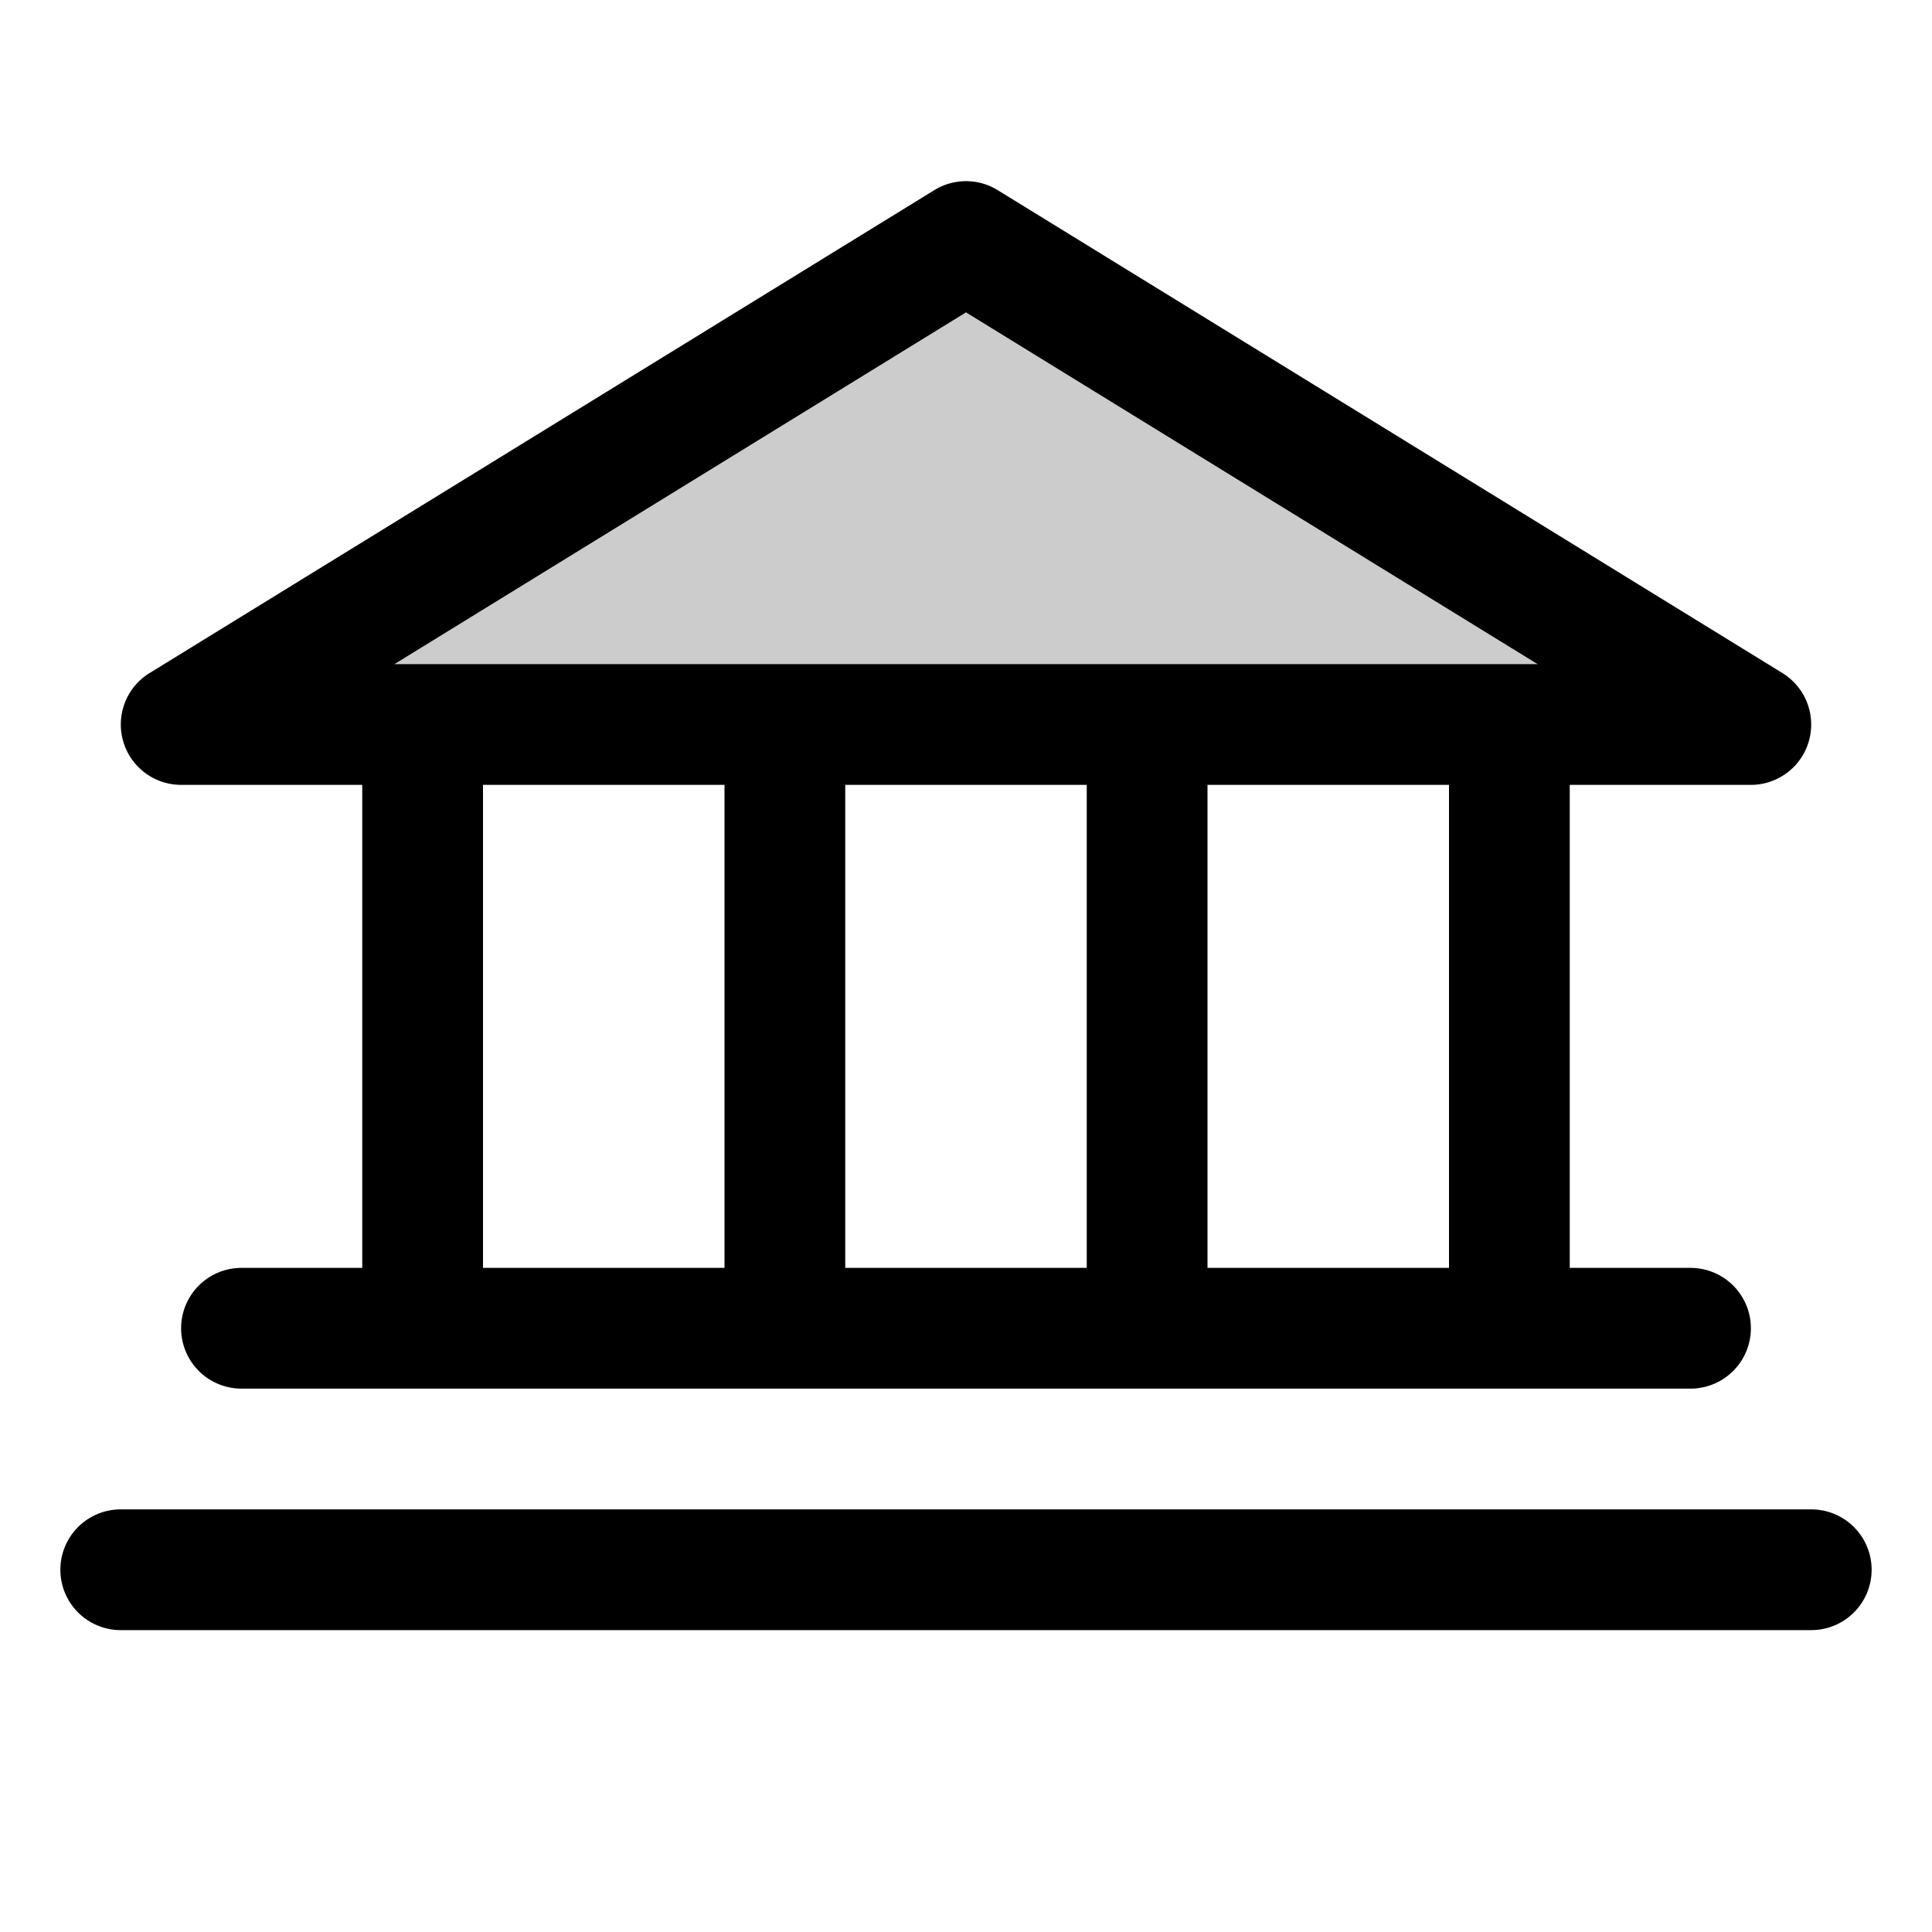 <svg fill="currentColor" viewBox="0 0 256 256" xmlns="http://www.w3.org/2000/svg">
  <path d="M232 96H24l104-64Z" opacity=".2"/>
  <path d="M24 104h24v64H32a8 8 0 0 0 0 16h192a8 8 0 0 0 0-16h-16v-64h24a8 8 0 0 0 4.19-14.81l-104-64a8 8 0 0 0-8.38 0l-104 64A8 8 0 0 0 24 104Zm40 0h32v64H64Zm80 0v64h-32v-64Zm48 64h-32v-64h32ZM128 41.39 203.74 88H52.26ZM248 208a8 8 0 0 1-8 8H16a8 8 0 0 1 0-16h224a8 8 0 0 1 8 8Z"/>
</svg>
